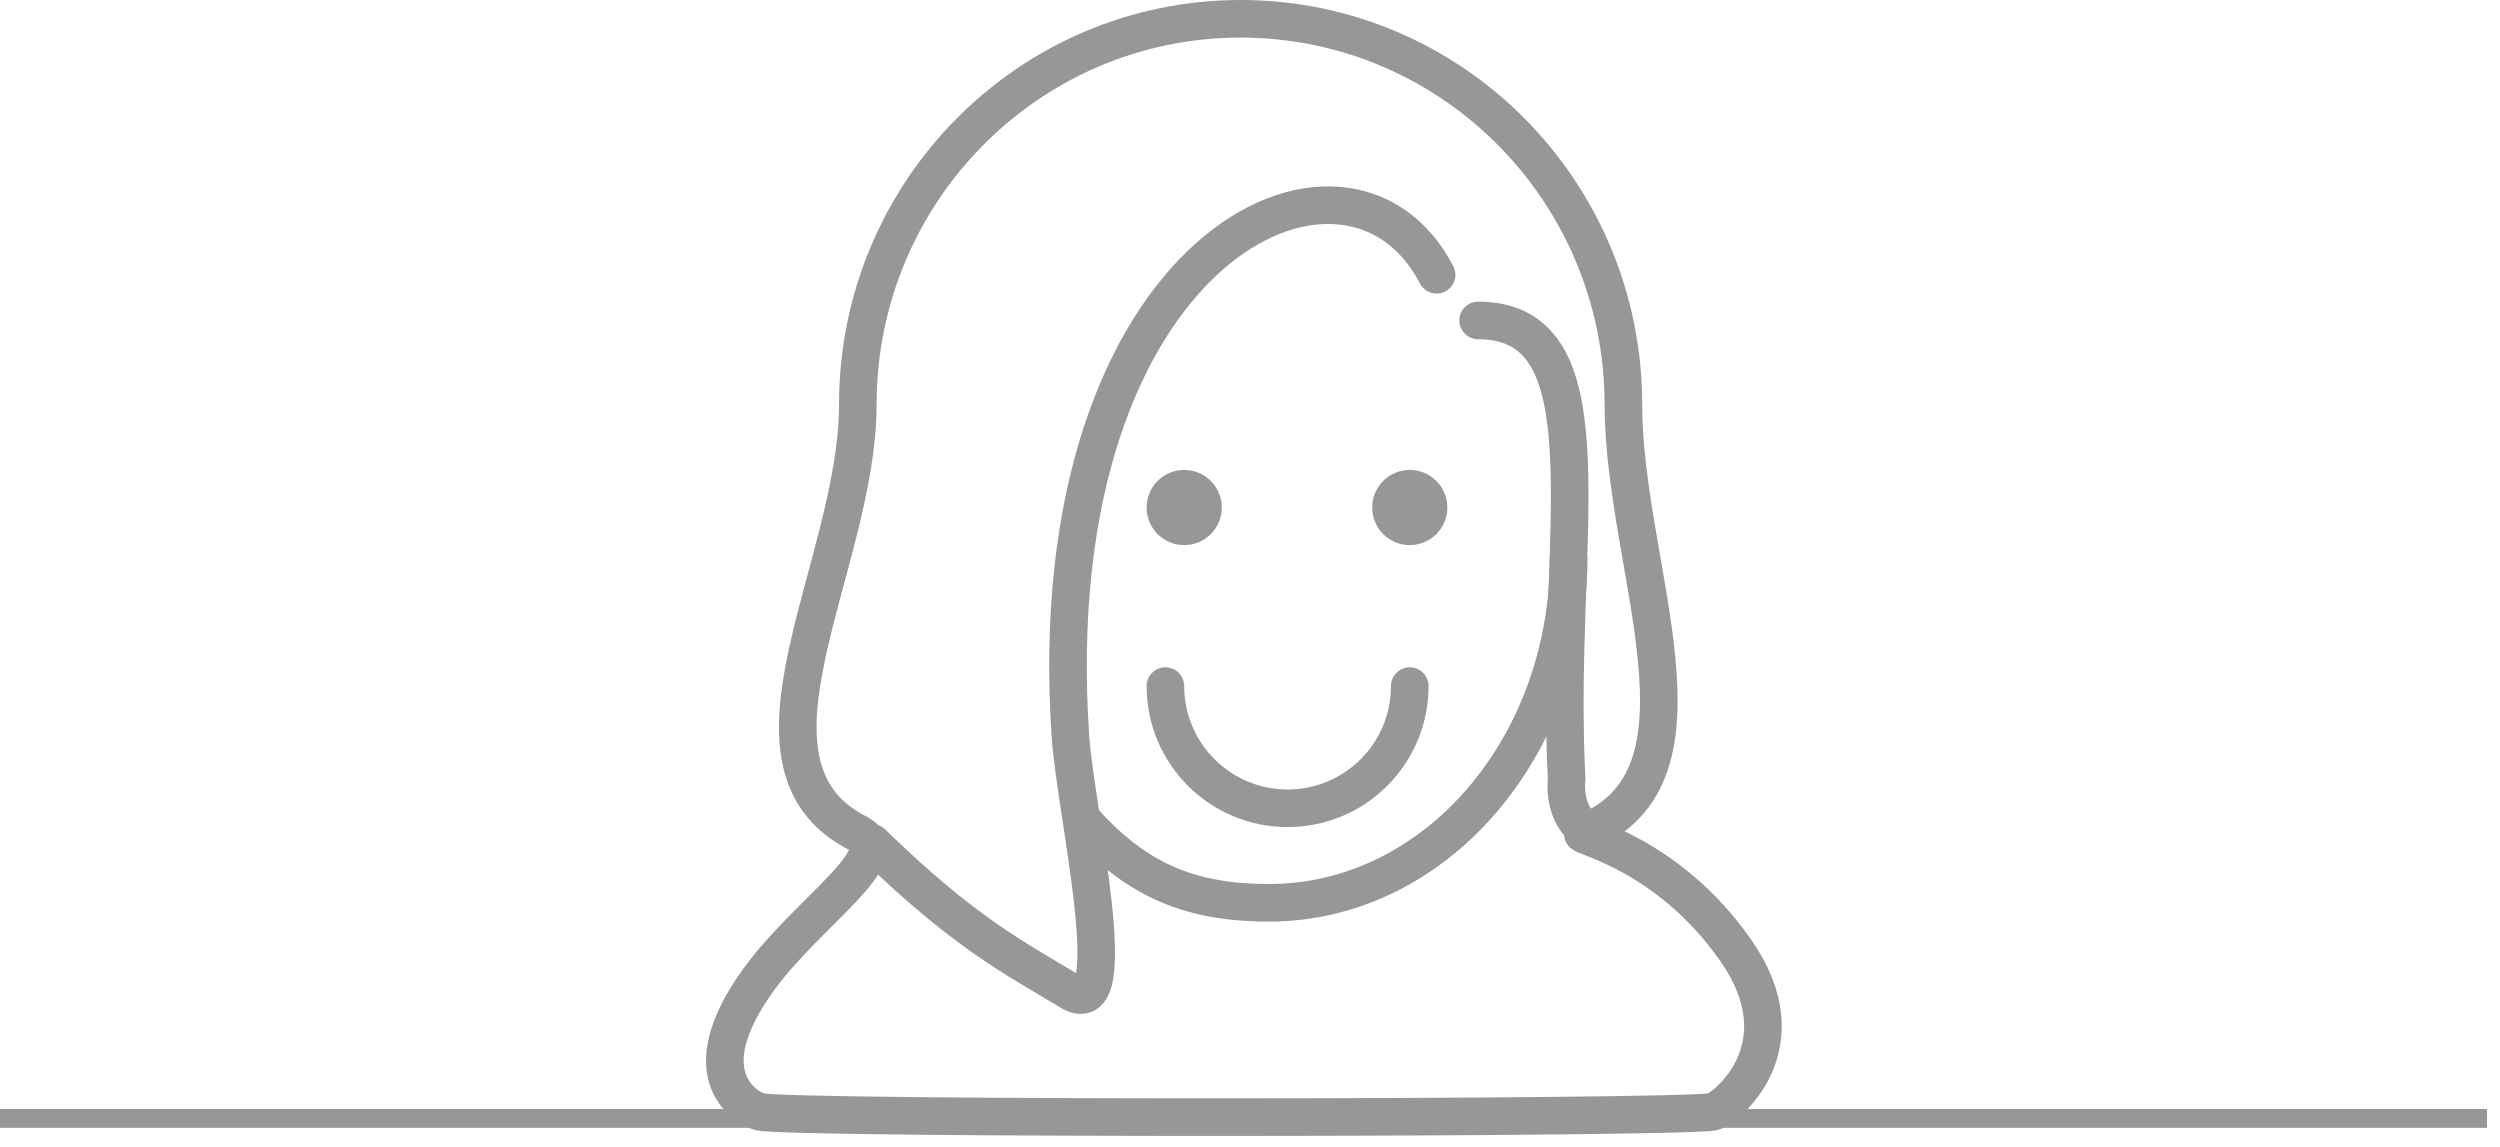 <?xml version="1.0" encoding="UTF-8" standalone="no"?>
<svg width="133px" height="61px" viewBox="0 0 133 61" version="1.1" xmlns="http://www.w3.org/2000/svg" xmlns:xlink="http://www.w3.org/1999/xlink">
    <!-- Generator: Sketch 39.1 (31720) - http://www.bohemiancoding.com/sketch -->
    <title>Group 16</title>
    <desc>Created with Sketch.</desc>
    <defs></defs>
    <g id="Page-1" stroke="none" stroke-width="1" fill="none" fill-rule="evenodd">
        <g id="个人中心" transform="translate(-555, -1064)">
            <g id="Group-16" transform="translate(555, 1065)">
                <path d="M62,35.5 C62,39.09 64.91,42 68.5,42 L68.5,42 C72.09,42 75,39.09 75,35.5" id="Oval-319" stroke="#979797" stroke-width="2" stroke-linecap="round"></path>
                <path d="M63,28 C64.105,28 65,27.105 65,26 C65,24.895 64.105,24 63,24 C61.895,24 61,24.895 61,26 C61,27.105 61.895,28 63,28 Z" id="Oval-320" fill="#979797"></path>
                <circle id="Oval-320" fill="#979797" cx="75" cy="26" r="2"></circle>
                <g id="Group-14" stroke="#979797">
                    <g id="Group-5" transform="translate(38, 0)" stroke-width="2">
                        <path d="M7.636,43.328 C9.853,44.456 5.03,47.462 2.41,51.045 C-1.45,56.322 1.845,58.001 2.41,58.145 C4.014,58.554 51.632,58.502 53.136,58.145 C53.722,58.006 57.974,54.738 54.325,49.535 C50.676,44.332 45.887,43.455 46.209,43.328 C53.801,40.346 48.364,29.228 48.364,20.522 C48.364,9.188 39.247,0 28,0 C16.753,0 7.636,9.188 7.636,20.522 C7.636,29.081 0.45,39.67 7.636,43.328 Z" id="Oval-317"></path>
                        <path d="M38.427,13.619 C33.68,4.439 17.201,12.212 18.947,38.175 C19.218,42.2 21.896,53.533 18.947,51.755 C15.998,49.977 13.308,48.634 8.396,43.844" id="Oval-317" stroke-linecap="round"></path>
                        <path d="M47.014,16.047 C39.727,16.047 42.97,27.87 42.304,40.451 C42.304,40.451 42.633,42.777 40.636,43.499" id="Oval-317" stroke-linecap="round" transform="translate(43.825, 29.773) scale(-1, 1) translate(-43.825, -29.773) "></path>
                        <path d="M19.364,42.371 C22.248,45.699 25.113,47.029 29.515,47.029 C38.318,47.029 45.454,38.798 45.454,28.645" id="Oval-319"></path>
                    </g>
                    <path d="M0.5,58.5 L131.809,58.5" id="Line" stroke-linecap="square"></path>
                </g>
            </g>
        </g>
    </g>
</svg>